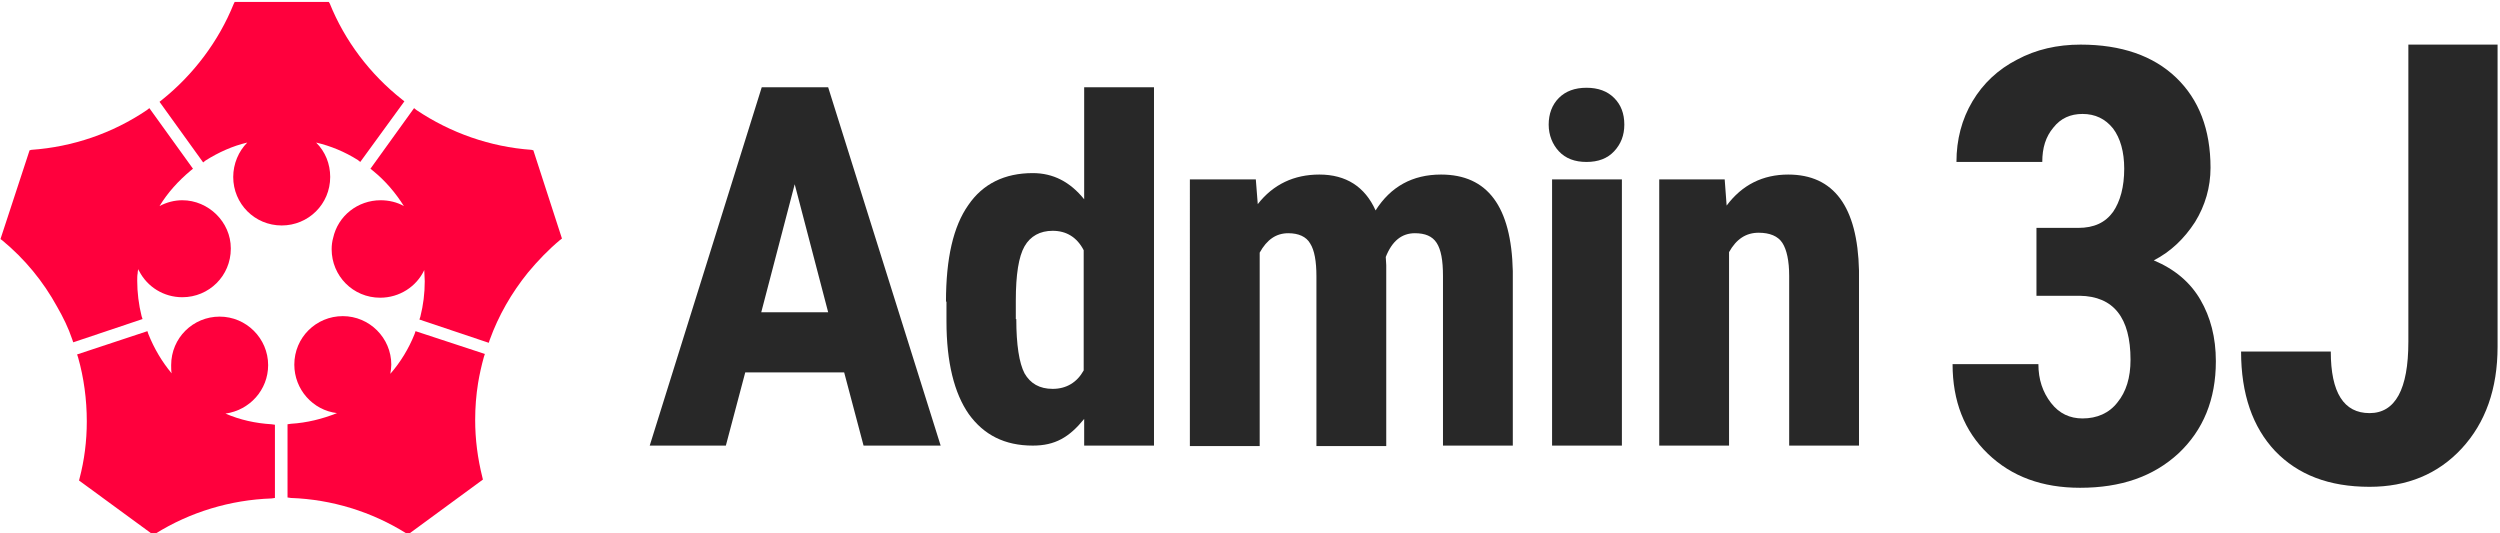 <?xml version="1.0" encoding="utf-8"?>
<!-- Generator: Adobe Illustrator 23.0.1, SVG Export Plug-In . SVG Version: 6.00 Build 0)  -->
<svg version="1.1" id="Capa_1" xmlns:v="https://vecta.io/nano"
	 xmlns="http://www.w3.org/2000/svg" xmlns:xlink="http://www.w3.org/1999/xlink" x="0px" y="0px" viewBox="0 0 515.6 110"
	 style="enable-background:new 0 0 515.6 110;" xml:space="preserve">
<style type="text/css">
	.st0{fill:#FF003D;}
	.st1{fill:#282828;}
	.st2{display:none;}
	.st3{display:inline;fill:#00BDFF;}
</style>
<g>
	<g>
		<path class="st0" d="M14.9,70c-0.8-2.4-1.9-4.6-3.1-6.7C8.9,58,5.1,53.4,0.5,49.6l-0.4-0.3L6.1,31l0.4-0.1
			c8.5-0.6,16.7-3.4,23.8-8.2l0.5-0.4l9,12.5l-0.5,0.4c-2.5,2.1-4.7,4.5-6.4,7.3c1.5-0.8,3.1-1.2,4.7-1.2c5.4,0,10,4.5,10,9.9v0.1
			c0,5.6-4.5,10-10,10c-3.8,0-7.2-2.1-8.9-5.4c-0.1-0.1-0.1-0.2-0.2-0.4c0,0.2-0.1,0.4-0.1,0.6v0.2c-0.1,0.5-0.1,1-0.1,1.6
			c0,2.4,0.3,4.9,0.9,7.3l0.2,0.6l-14.3,4.8L14.9,70z"/>
		<path class="st0" d="M16.3,99.1l0.1-0.4c1-3.8,1.5-7.7,1.5-11.8c0-4.5-0.6-9-1.8-13.2l-0.2-0.6l14.5-4.8l0.2,0.6
			c1.2,3,2.8,5.7,4.8,8.1c-0.1-0.5-0.1-1.1-0.1-1.7c0-5.6,4.5-10,10-10s10,4.5,10,10c0,5.1-3.8,9.3-8.8,10c3,1.3,6.2,2,9.5,2.2
			l0.7,0.1v15.1l-0.7,0.1c-8.5,0.3-16.8,2.8-24,7.3l-0.4,0.2L16.3,99.1z"/>
		<path class="st0" d="M83.8,110c-7.2-4.5-15.4-7-23.8-7.3l-0.7-0.1V87.5l0.7-0.1c3.3-0.2,6.5-1,9.5-2.2c-5-0.6-8.8-4.9-8.8-10
			c0-5.6,4.5-10,10-10s10,4.5,10,10c0,0.6-0.1,1.3-0.2,1.9c2.1-2.4,3.8-5.2,5-8.2l0.2-0.6l14.3,4.7l-0.2,0.6
			c-0.5,1.8-0.9,3.6-1.2,5.4c-0.4,2.5-0.6,5-0.6,7.6c0,4,0.5,7.9,1.5,11.9l0.1,0.4l-15.4,11.3L83.8,110z"/>
		<path class="st0" d="M86.5,65.9l0.2-0.6c0.6-2.4,0.9-4.8,0.9-7.3c0-0.8-0.1-1.5-0.1-2.3c-1.6,3.4-5.1,5.7-9.1,5.7
			c-5.6,0-10-4.5-10-10c0-0.8,0.1-1.6,0.3-2.3c1-4.6,5.1-7.8,9.8-7.8c1.7,0,3.4,0.4,4.8,1.2c-1.7-2.7-3.8-5.2-6.4-7.3l-0.5-0.4
			l9-12.5l0.5,0.4c7,4.7,15.2,7.6,23.7,8.2l0.4,0.1l5.9,18.2l-0.4,0.3c-2.4,2-4.6,4.3-6.6,6.7c-3.4,4.2-6.1,8.9-7.9,13.9l-0.2,0.6
			L86.5,65.9z"/>
		<path class="st0" d="M58.1,46.5c-5.6,0-10-4.5-10-10c0-2.7,1.1-5.3,2.9-7.1c-3,0.7-5.9,2-8.6,3.7l-0.5,0.4l-9-12.5l0.5-0.4
			c6.5-5.2,11.7-12.1,14.8-19.8l0.2-0.4h19.4L68,0.7c3.1,7.7,8.3,14.6,14.9,19.8l0.5,0.4l-9.1,12.5l-0.5-0.4
			c-2.7-1.7-5.6-2.9-8.6-3.6c1.9,1.9,2.9,4.4,2.9,7.1C68.1,42.1,63.6,46.5,58.1,46.5z"/>
	</g>
	<g>
		<path class="st1" d="M174.1,76.8h-20.4l-4,15.1H134L157.1,18h13.7L194,91.9h-15.9L174.1,76.8z M157,64.4h13.8L163.9,38L157,64.4z"
			/>
		<path class="st1" d="M195.1,62.2c0-8.9,1.5-15.5,4.6-19.9c3-4.4,7.5-6.6,13.3-6.6c4.2,0,7.7,1.8,10.6,5.4V18H238v73.9h-14.4v-5.5
			c-3.1,3.8-6,5.5-10.6,5.5c-5.8,0-10.1-2.2-13.2-6.5c-3-4.3-4.6-10.7-4.6-19.1V62.2z M209.6,65.8c0,5.3,0.6,9.1,1.7,11.2
			c1.2,2.1,3.1,3.2,5.8,3.2c2.8,0,5-1.3,6.4-3.8V51.6c-1.4-2.7-3.6-4-6.4-4c-2.6,0-4.6,1.1-5.8,3.2c-1.2,2.1-1.8,5.8-1.8,11.2V65.8z
			"/>
		<path class="st1" d="M259,37l0.4,5.1c3.2-4.1,7.5-6.1,12.7-6.1c5.5,0,9.4,2.5,11.6,7.4c3.1-4.9,7.6-7.4,13.5-7.4
			c9.6,0,14.5,6.6,14.8,19.9v36h-14.4V56.9c0-3.2-0.4-5.4-1.3-6.8c-0.9-1.4-2.4-2-4.5-2c-2.7,0-4.7,1.6-6,4.9l0.1,1.7v37.3h-14.4V57
			c0-3.1-0.4-5.4-1.3-6.8c-0.8-1.4-2.4-2.1-4.5-2.1c-2.5,0-4.4,1.3-5.9,4v39.9h-14.4V37H259z"/>
		<path class="st1" d="M319.4,25.7c0-2.2,0.7-4.1,2.1-5.5c1.4-1.4,3.3-2.1,5.7-2.1c2.4,0,4.3,0.7,5.7,2.1c1.4,1.4,2.1,3.2,2.1,5.5
			c0,2.2-0.7,4-2.1,5.5c-1.4,1.5-3.3,2.2-5.7,2.2c-2.4,0-4.3-0.7-5.7-2.2C320.2,29.8,319.4,27.9,319.4,25.7z M334.5,91.9h-14.4V37
			h14.4V91.9z"/>
		<path class="st1" d="M355.7,37l0.4,5.4c3.2-4.3,7.5-6.4,12.7-6.4c9.4,0,14.3,6.6,14.6,19.8v36.1H369v-35c0-3.1-0.5-5.4-1.4-6.8
			c-0.9-1.4-2.6-2.1-4.9-2.1c-2.6,0-4.6,1.3-6.1,4v39.9h-14.4V37H355.7z"/>
	</g>
	<path class="st1" d="M420,47h8.6c3.3,0,5.6-1.1,7.2-3.3c1.5-2.2,2.3-5.2,2.3-8.9c0-3.5-0.8-6.3-2.3-8.3c-1.6-2-3.7-3-6.3-3
		c-2.5,0-4.5,0.9-6,2.8c-1.6,1.9-2.3,4.2-2.3,7.1h-17.7c0-4.6,1.1-8.8,3.3-12.5c2.2-3.7,5.3-6.6,9.2-8.6c3.9-2.1,8.3-3.1,13.1-3.1
		c8.4,0,15,2.3,19.7,6.8s7.1,10.7,7.1,18.6c0,4-1.1,7.8-3.2,11.2c-2.2,3.4-5,6.1-8.5,7.9c4.3,1.8,7.5,4.5,9.6,8.1
		c2.1,3.6,3.2,7.8,3.2,12.7c0,7.9-2.6,14.2-7.7,19c-5.2,4.8-11.9,7.1-20.3,7.1c-7.8,0-14.1-2.3-19-7c-4.9-4.7-7.3-10.9-7.3-18.5
		h17.7c0,3.2,0.9,5.8,2.6,8c1.7,2.2,3.9,3.2,6.5,3.2c3,0,5.5-1.1,7.2-3.3c1.8-2.2,2.7-5.1,2.7-8.8c0-8.7-3.5-13.1-10.5-13.2H420V47z
		"/>
	<path class="st1" d="M496.7,9.2h18.4v62.3c0,8.7-2.5,15.7-7.4,21c-4.9,5.3-11.3,7.9-19,7.9c-8.4,0-14.8-2.5-19.5-7.4
		c-4.6-4.9-7-11.7-7-20.5h18.5c0,8.5,2.7,12.7,8,12.7c5.3,0,8-4.9,8-14.7V9.2z"/>
</g>
<g id="GUIAS" class="st2">
	<rect x="115.9" y="18.5" class="st3" width="18" height="68.7"/>
	<rect x="384.2" y="18.4" class="st3" width="18" height="68.7"/>
	<rect x="258" y="92" class="st3" width="68.7" height="18"/>
	<rect x="404.9" y="100.8" class="st3" width="68.7" height="9.2"/>
	<rect x="405.3" y="0" class="st3" width="68.7" height="9.2"/>
	<rect x="258" y="0" class="st3" width="68.7" height="18"/>
</g>
</svg>

